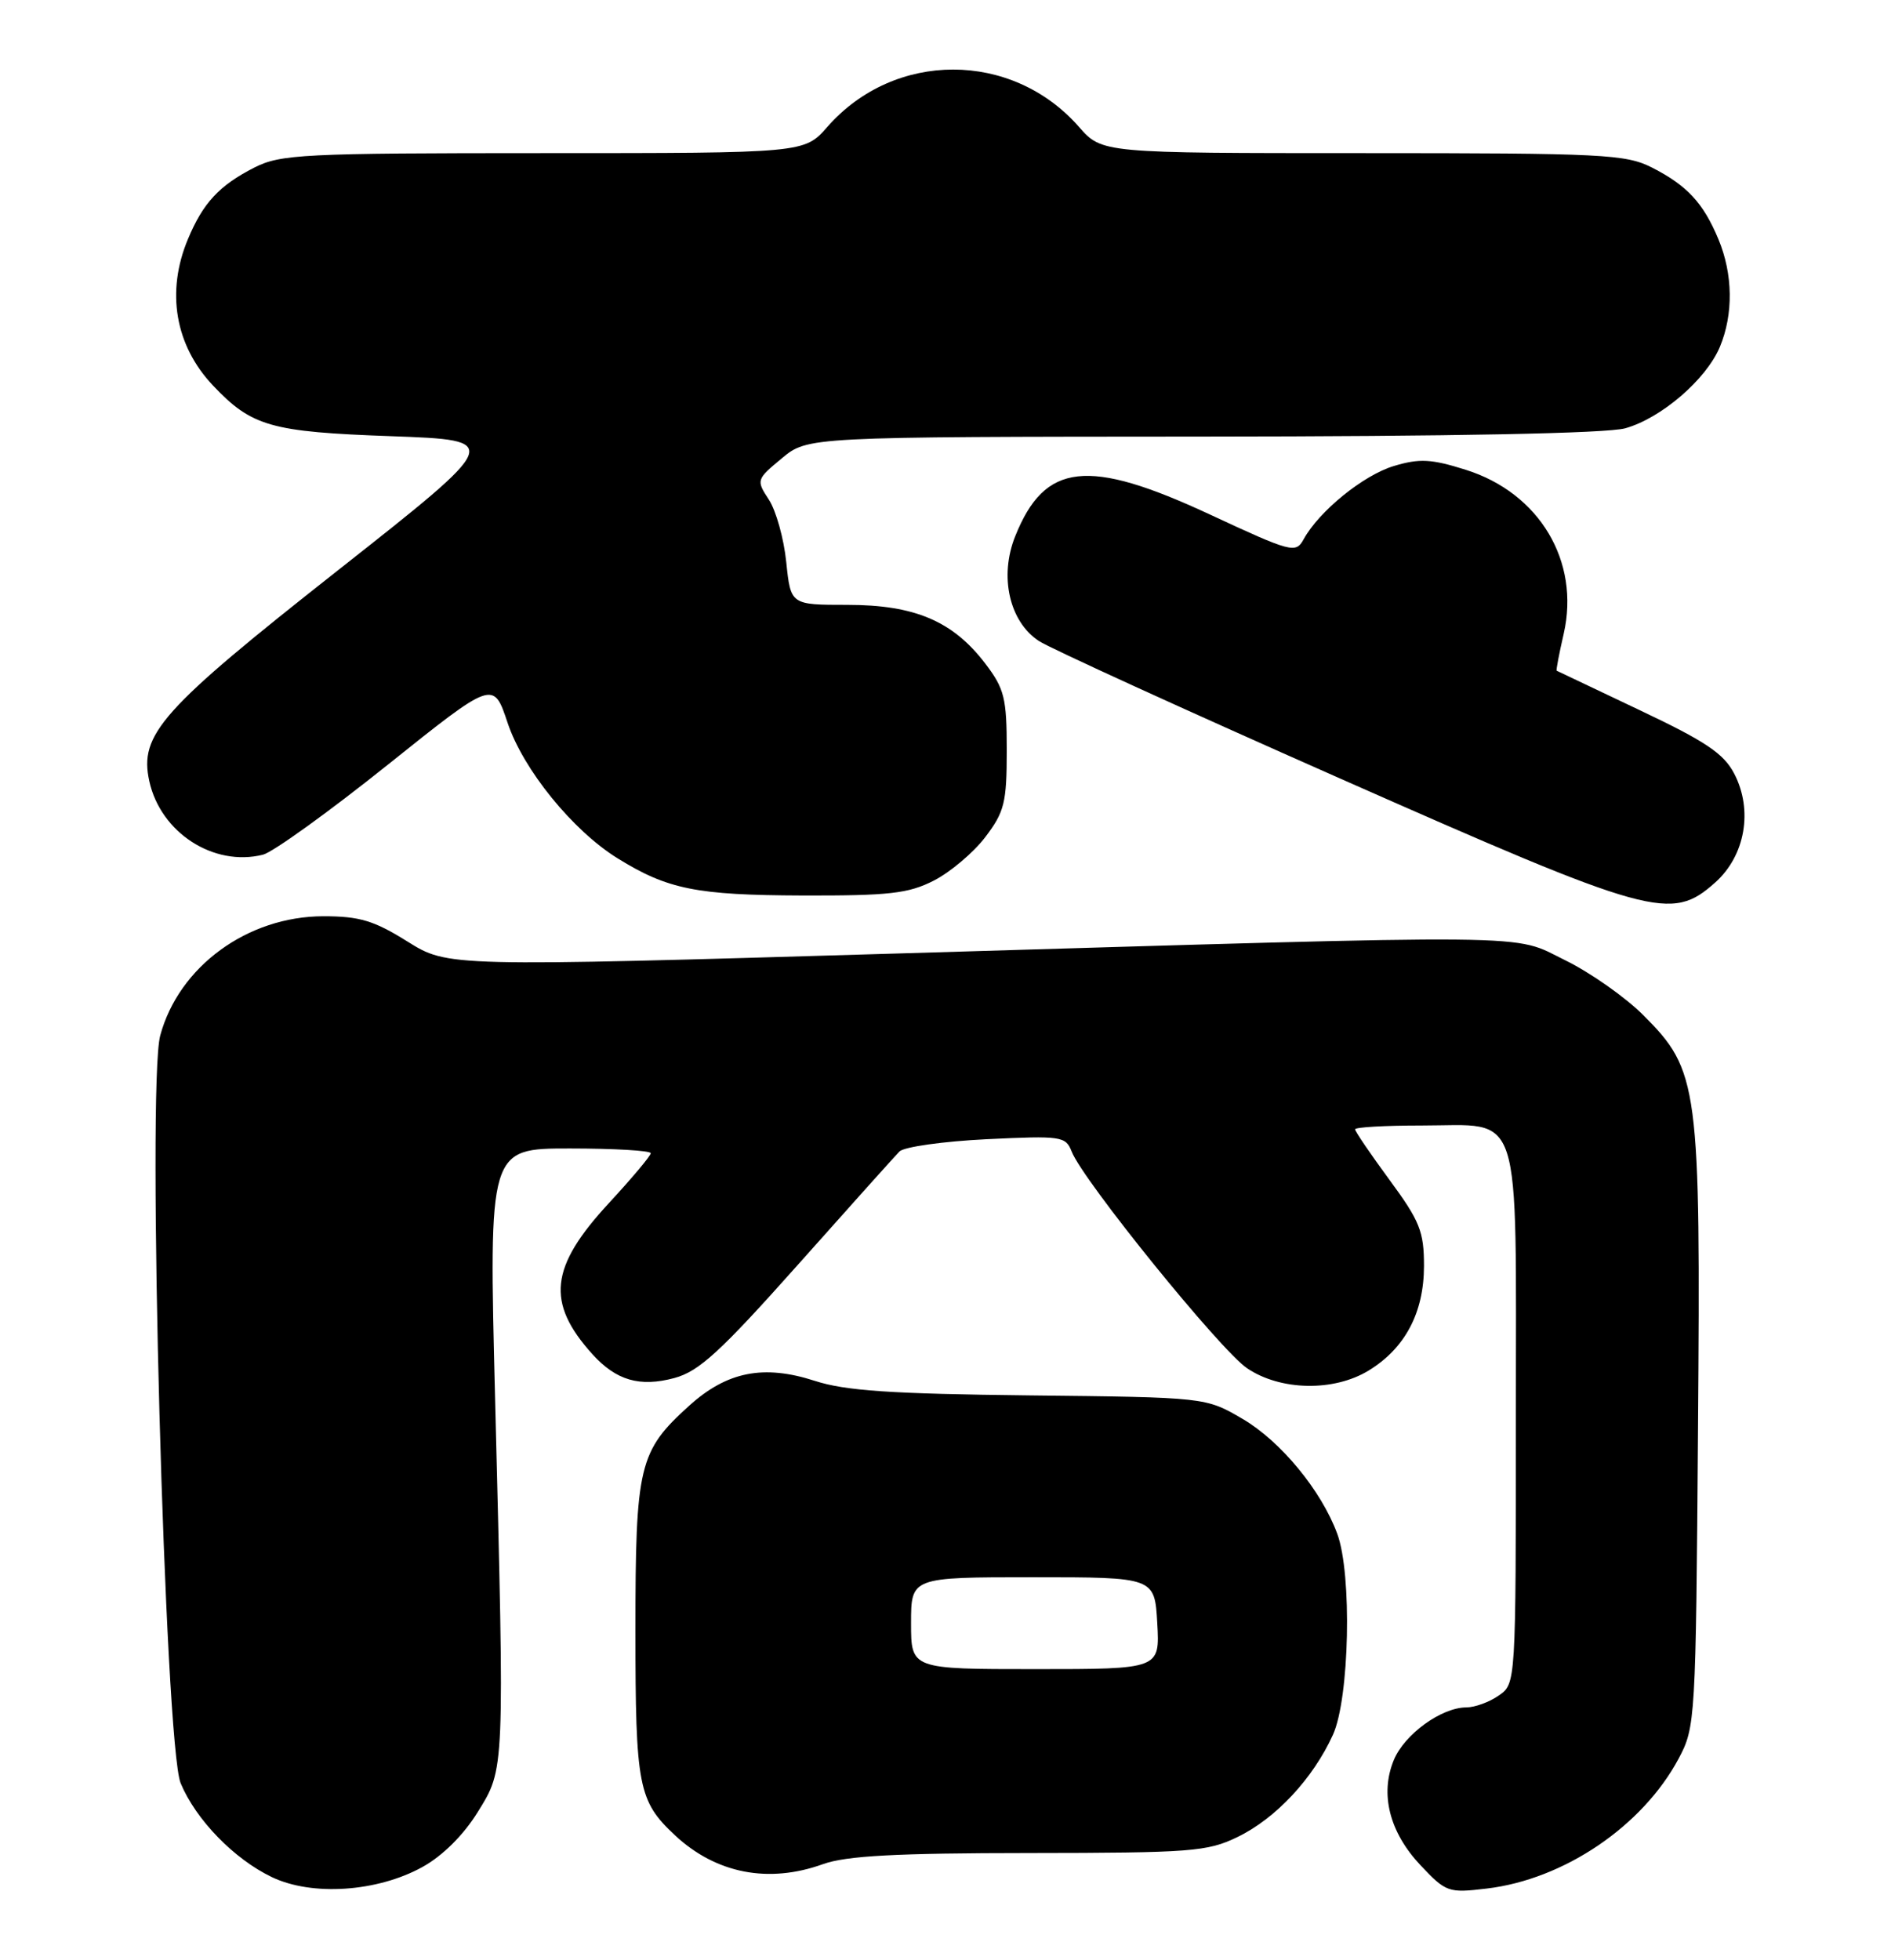<?xml version="1.0" encoding="UTF-8" standalone="no"?>
<!DOCTYPE svg PUBLIC "-//W3C//DTD SVG 1.1//EN" "http://www.w3.org/Graphics/SVG/1.1/DTD/svg11.dtd" >
<svg xmlns="http://www.w3.org/2000/svg" xmlns:xlink="http://www.w3.org/1999/xlink" version="1.1" viewBox="0 0 247 256">
 <g >
 <path fill="currentColor"
d=" M 55.17 243.85 C 57.81 242.39 60.54 239.68 62.40 236.67 C 65.94 230.94 65.91 231.69 64.67 182.75 C 63.84 150.00 63.84 150.00 74.42 150.00 C 80.24 150.00 85.00 150.28 85.00 150.62 C 85.00 150.96 82.54 153.88 79.54 157.13 C 71.81 165.48 71.30 170.12 77.37 176.86 C 80.48 180.30 83.56 181.20 88.09 179.98 C 91.31 179.11 94.10 176.55 104.20 165.21 C 110.91 157.67 116.89 151.00 117.49 150.39 C 118.08 149.79 123.20 149.07 128.87 148.79 C 138.63 148.32 139.20 148.40 139.98 150.40 C 141.44 154.16 159.41 176.37 162.90 178.71 C 167.26 181.65 174.21 181.78 178.76 179.01 C 183.53 176.10 185.99 171.45 186.00 165.36 C 186.00 160.84 185.46 159.49 181.50 154.11 C 179.03 150.75 177.00 147.77 177.00 147.50 C 177.00 147.22 180.90 147.00 185.67 147.00 C 199.01 147.00 198.00 143.87 198.00 185.10 C 198.00 219.89 198.00 219.89 195.78 221.44 C 194.56 222.30 192.64 223.00 191.53 223.00 C 188.27 223.01 183.45 226.51 182.06 229.87 C 180.22 234.31 181.49 239.31 185.54 243.61 C 188.88 247.15 189.18 247.26 194.19 246.66 C 204.27 245.47 214.54 238.52 219.26 229.69 C 221.45 225.59 221.51 224.70 221.79 186.66 C 222.14 141.69 221.89 139.84 214.65 132.59 C 212.31 130.25 207.72 127.02 204.45 125.42 C 197.35 121.94 202.72 121.99 117.00 124.54 C 58.50 126.27 58.50 126.27 53.22 122.97 C 48.84 120.23 46.97 119.67 42.22 119.67 C 32.32 119.69 23.37 126.23 20.93 135.24 C 19.17 141.74 21.53 227.93 23.60 232.91 C 25.59 237.67 30.57 242.80 35.50 245.16 C 40.75 247.68 49.26 247.11 55.17 243.85 Z  M 107.50 243.47 C 110.54 242.38 117.01 242.03 134.43 242.02 C 155.56 242.00 157.71 241.84 161.64 239.93 C 166.64 237.51 171.51 232.29 174.11 226.57 C 176.27 221.80 176.62 205.60 174.67 200.32 C 172.60 194.69 167.30 188.26 162.34 185.34 C 157.50 182.50 157.50 182.50 134.50 182.25 C 116.40 182.05 110.42 181.65 106.43 180.35 C 99.75 178.19 94.97 179.13 90.04 183.58 C 83.44 189.54 83.00 191.38 83.00 212.95 C 83.00 233.32 83.37 235.22 88.16 239.70 C 93.52 244.70 100.37 246.04 107.50 243.47 Z  M 224.05 115.25 C 227.96 111.75 229.00 105.83 226.53 101.06 C 225.17 98.43 222.81 96.84 214.17 92.75 C 208.30 89.97 203.42 87.65 203.33 87.60 C 203.24 87.54 203.65 85.37 204.25 82.77 C 206.41 73.31 201.08 64.39 191.46 61.36 C 186.96 59.94 185.42 59.86 182.08 60.86 C 178.09 62.05 172.28 66.77 170.27 70.45 C 169.25 72.30 168.70 72.16 158.04 67.20 C 142.08 59.77 136.46 60.40 132.60 70.05 C 130.50 75.29 131.84 81.19 135.70 83.72 C 137.13 84.66 154.78 92.72 174.91 101.62 C 215.87 119.73 218.28 120.40 224.05 115.25 Z  M 121.98 115.01 C 124.13 113.91 127.15 111.36 128.69 109.34 C 131.20 106.04 131.50 104.85 131.50 98.00 C 131.50 91.15 131.20 89.96 128.69 86.66 C 124.46 81.12 119.48 79.00 110.68 79.00 C 103.28 79.00 103.28 79.00 102.70 73.42 C 102.39 70.35 101.36 66.68 100.43 65.26 C 98.76 62.71 98.79 62.62 102.12 59.86 C 105.50 57.05 105.50 57.05 157.00 57.02 C 189.77 57.00 209.87 56.61 212.28 55.94 C 216.98 54.63 222.86 49.57 224.65 45.30 C 226.43 41.04 226.36 35.80 224.46 31.25 C 222.48 26.50 220.37 24.23 215.79 21.89 C 212.36 20.15 209.47 20.00 178.01 20.00 C 143.94 20.00 143.94 20.00 140.93 16.57 C 132.17 6.59 116.83 6.59 108.07 16.57 C 105.06 20.00 105.06 20.00 70.99 20.00 C 39.53 20.00 36.64 20.15 33.21 21.89 C 28.63 24.23 26.52 26.50 24.54 31.25 C 21.67 38.12 22.87 45.11 27.81 50.34 C 32.88 55.70 35.37 56.41 51.10 56.97 C 65.69 57.50 65.69 57.50 44.10 74.52 C 21.05 92.68 18.16 95.90 19.50 102.02 C 20.98 108.76 27.91 113.24 34.35 111.63 C 35.65 111.30 42.95 106.04 50.58 99.94 C 64.45 88.84 64.45 88.84 66.30 94.40 C 68.34 100.51 74.81 108.48 80.68 112.11 C 87.22 116.16 90.98 116.91 104.79 116.96 C 116.14 116.99 118.65 116.71 121.98 115.01 Z  M 119.00 212.00 C 119.00 206.00 119.00 206.00 134.91 206.00 C 150.82 206.00 150.82 206.00 151.16 212.00 C 151.50 218.00 151.50 218.00 135.25 218.00 C 119.00 218.00 119.00 218.00 119.00 212.00 Z "/>
</g>
</svg>
